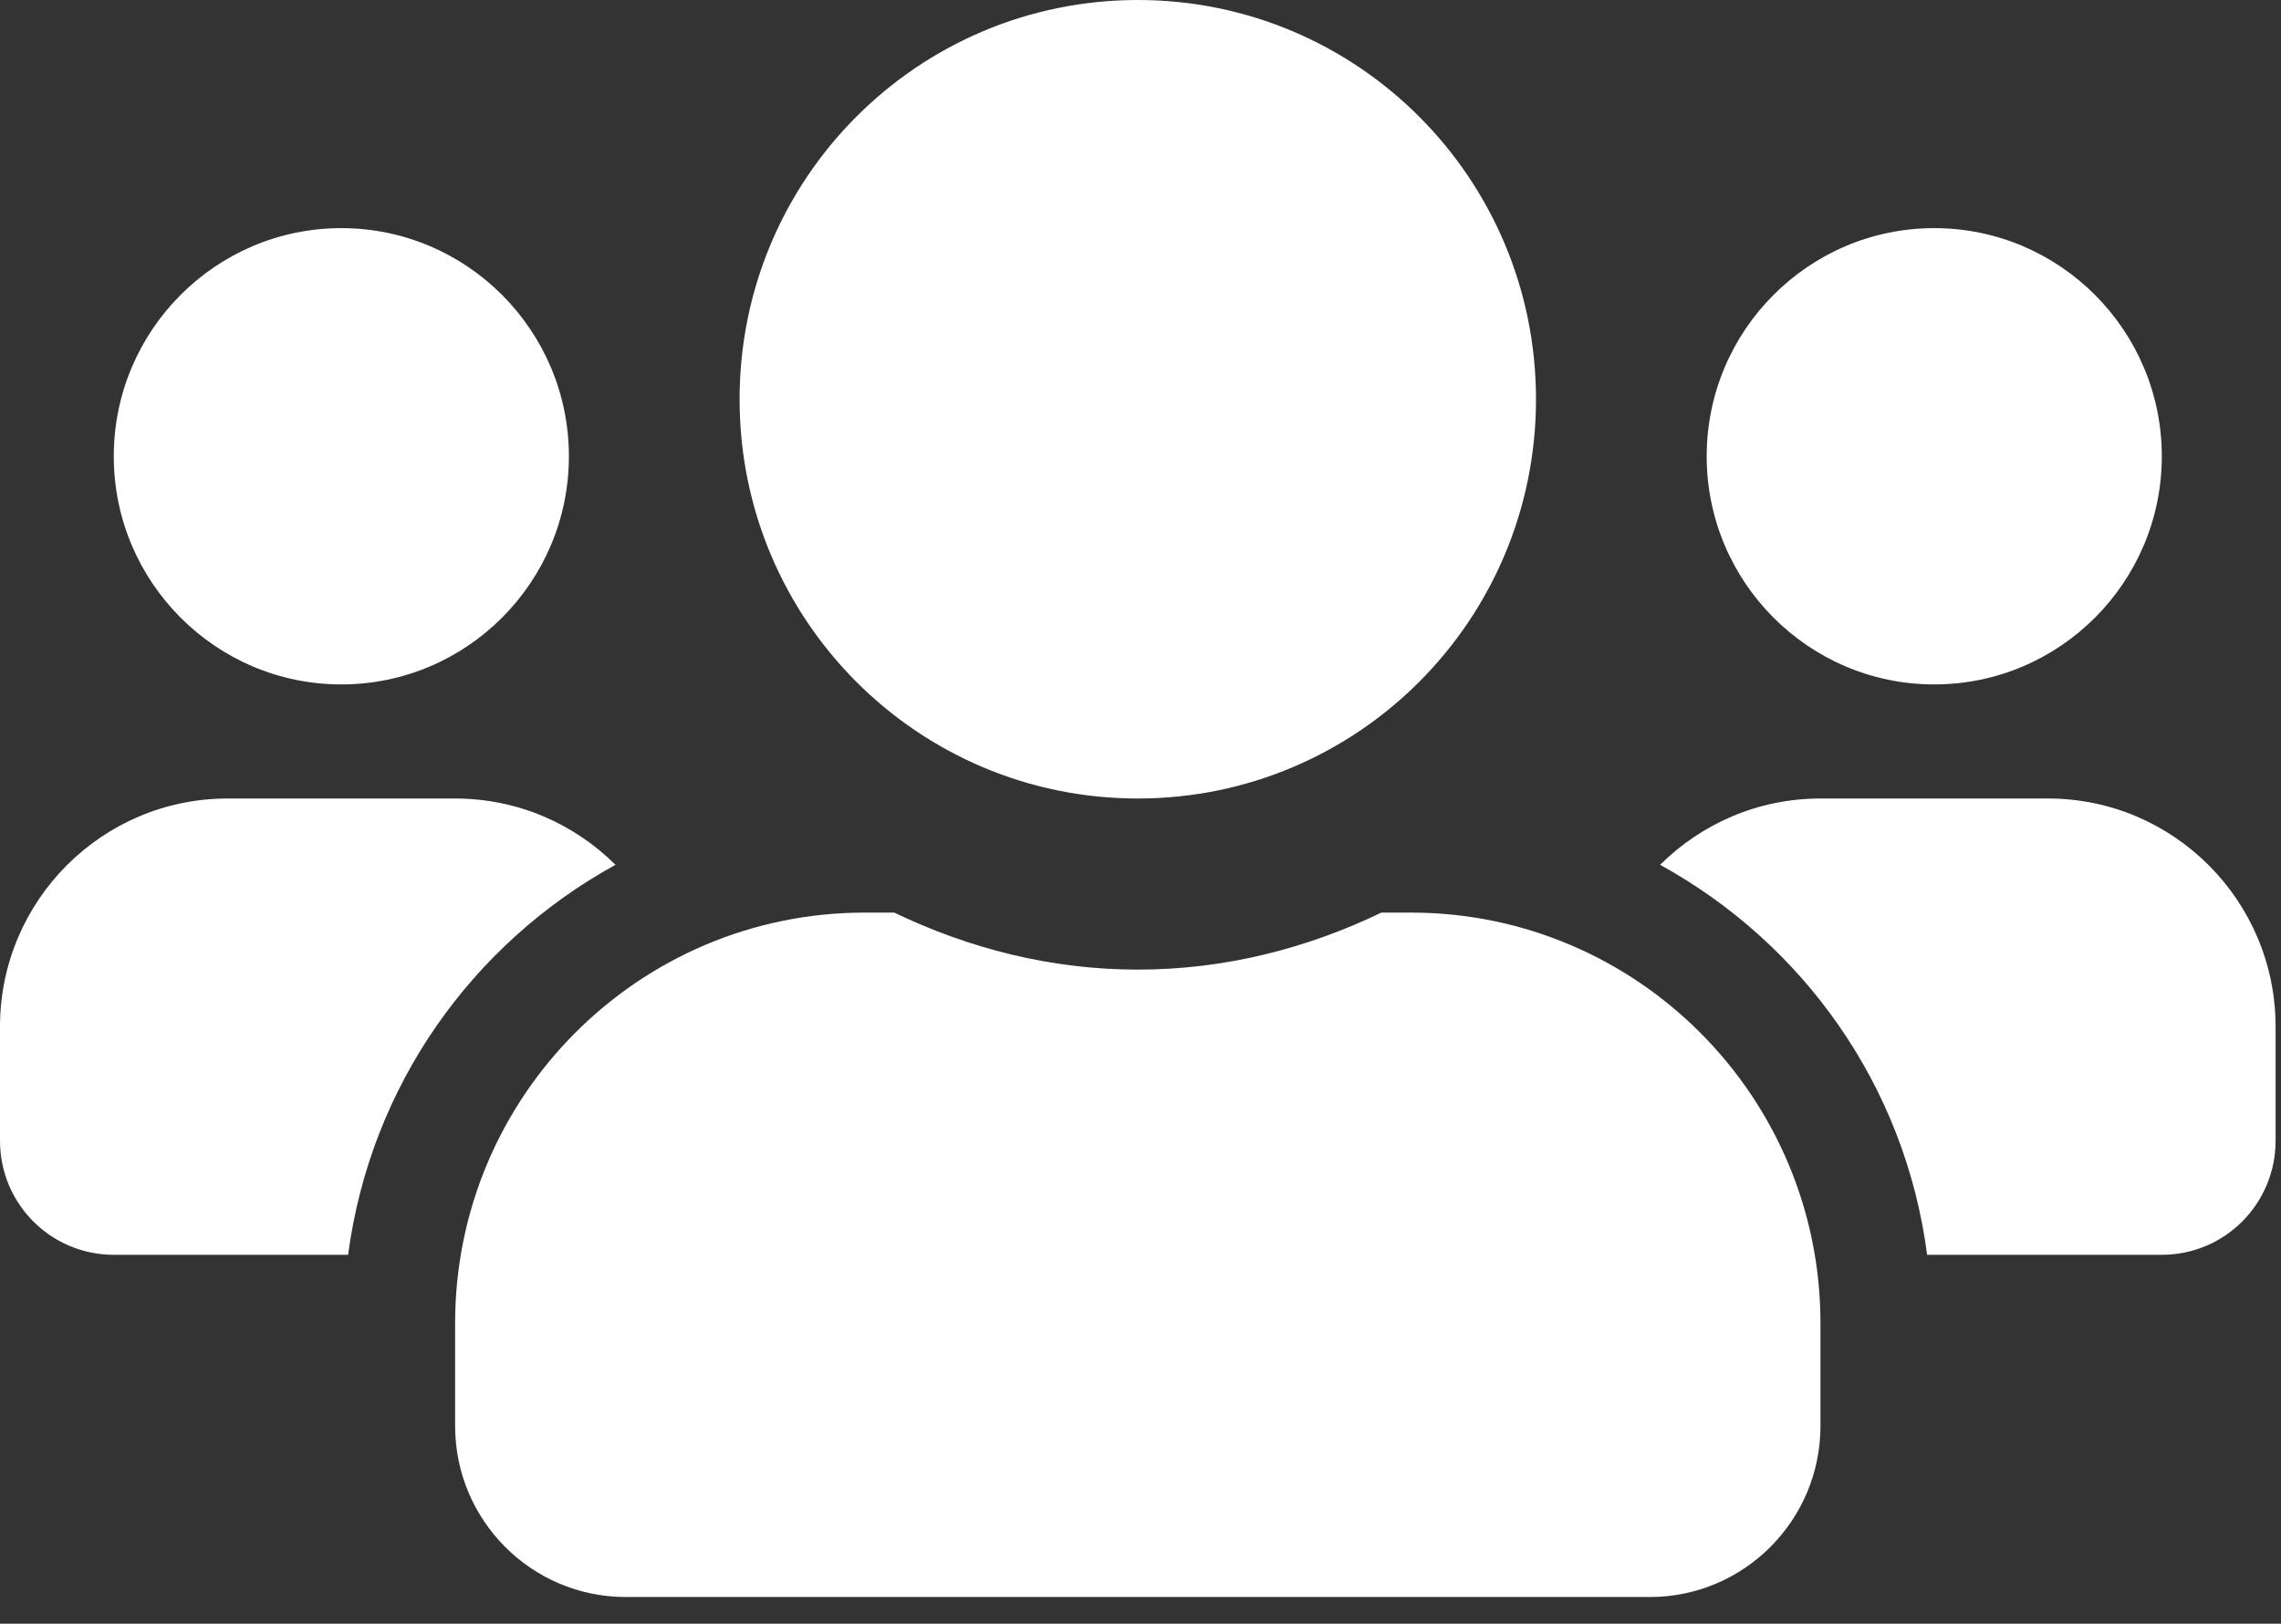 <svg width="59" height="42" viewBox="0 0 59 42" fill="none" xmlns="http://www.w3.org/2000/svg">
<rect x="0" y="0" width="59" height="42" fill="#333333" stroke="none"/>
<path d="M8.829 17.704C12.075 17.704 14.715 15.058 14.715 11.803C14.715 8.548 12.075 5.901 8.829 5.901C5.582 5.901 2.943 8.548 2.943 11.803C2.943 15.058 5.582 17.704 8.829 17.704ZM50.031 17.704C53.278 17.704 55.917 15.058 55.917 11.803C55.917 8.548 53.278 5.901 50.031 5.901C46.785 5.901 44.145 8.548 44.145 11.803C44.145 15.058 46.785 17.704 50.031 17.704ZM52.974 20.655H47.088C45.469 20.655 44.007 21.31 42.94 22.37C46.647 24.408 49.277 28.087 49.847 32.458H55.917C57.545 32.458 58.86 31.139 58.86 29.507V26.556C58.86 23.301 56.221 20.655 52.974 20.655ZM29.43 20.655C35.123 20.655 39.73 16.035 39.73 10.328C39.73 4.62 35.123 0 29.43 0C23.737 0 19.13 4.62 19.13 10.328C19.13 16.035 23.737 20.655 29.43 20.655ZM36.493 23.606H35.73C33.817 24.528 31.692 25.081 29.43 25.081C27.168 25.081 25.052 24.528 23.13 23.606H22.367C16.518 23.606 11.772 28.364 11.772 34.228V36.884C11.772 39.328 13.749 41.31 16.186 41.31H42.673C45.111 41.31 47.088 39.328 47.088 36.884V34.228C47.088 28.364 42.342 23.606 36.493 23.606ZM15.92 22.37C14.853 21.31 13.391 20.655 11.772 20.655H5.886C2.639 20.655 0 23.301 0 26.556V29.507C0 31.139 1.315 32.458 2.943 32.458H9.004C9.583 28.087 12.213 24.408 15.92 22.37Z" fill="white"/>
</svg>
